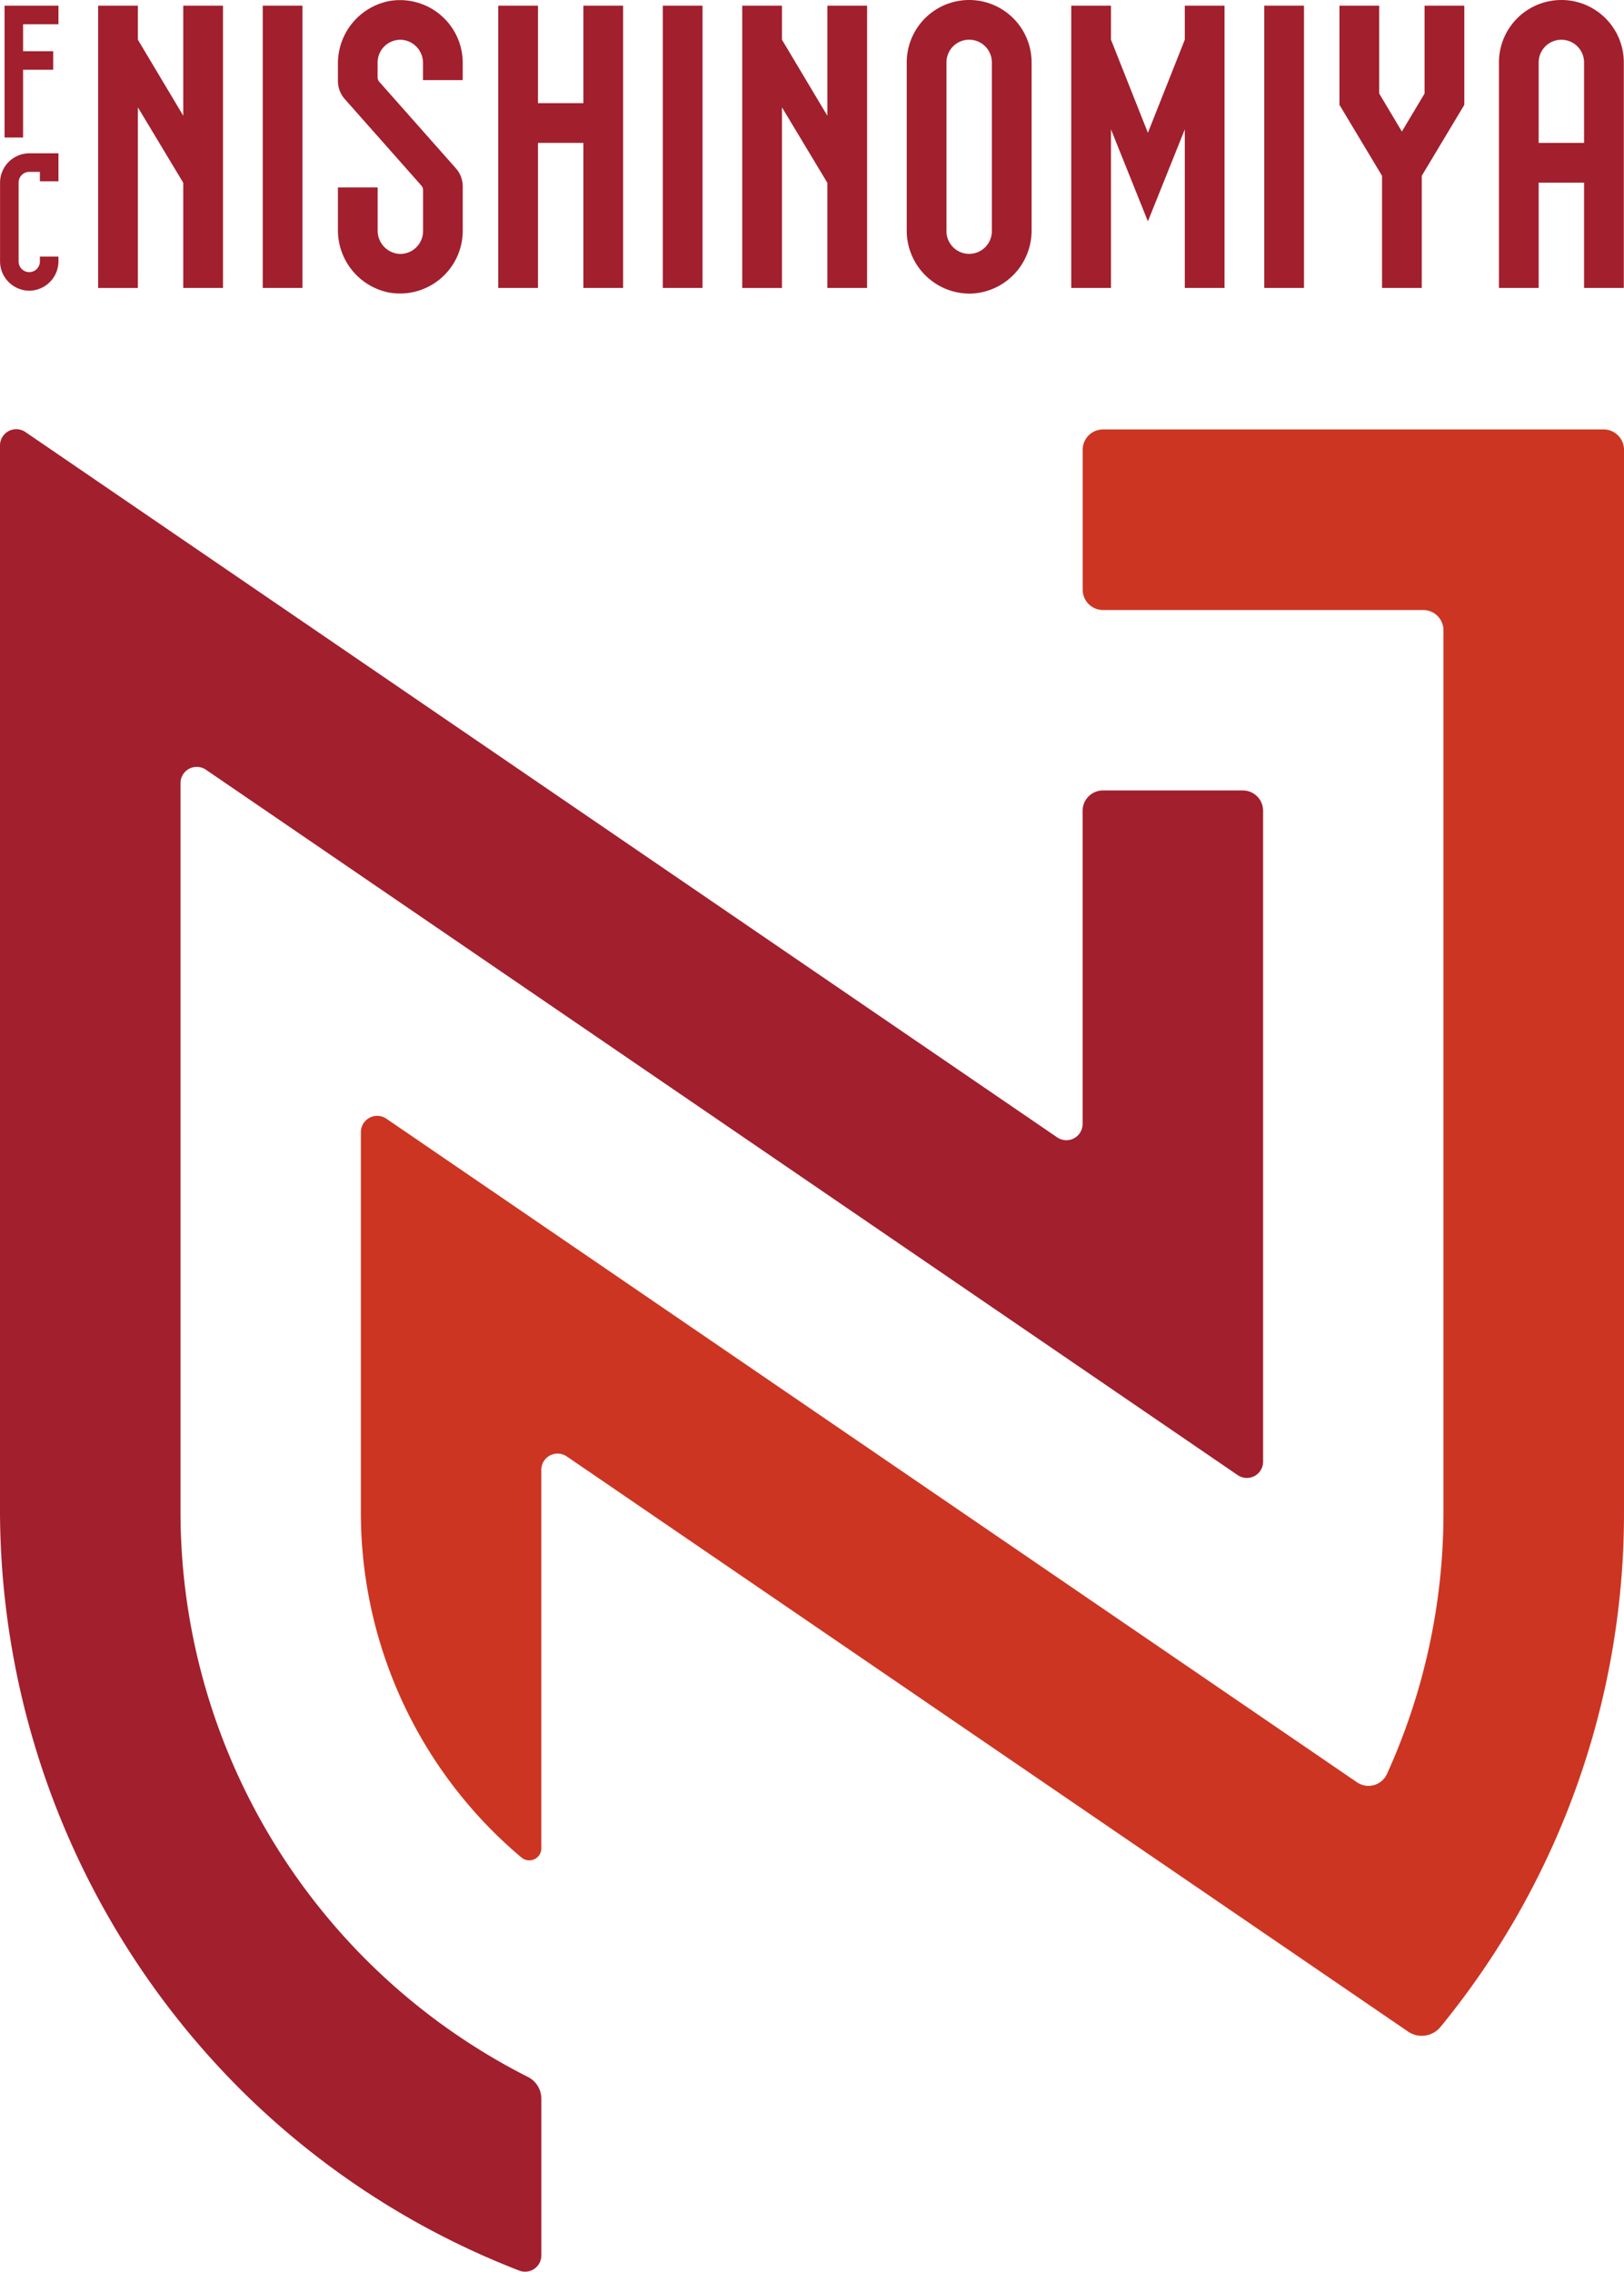 <svg id="レイヤー_1" data-name="レイヤー 1" xmlns="http://www.w3.org/2000/svg" width="235" height="328.583" viewBox="0 0 235 328.583">
  <g id="Group_852" data-name="Group 852">
    <g id="Group_848" data-name="Group 848" transform="translate(0 62.075)">
      <path id="Path_1027" data-name="Path 1027" d="M29.8,135.63a2.351,2.351,0,0,0-3.68,1.94V243.054A91.614,91.614,0,0,0,76.4,324.712a3.524,3.524,0,0,1,1.933,3.148v22.661a2.347,2.347,0,0,1-3.184,2.2,117.119,117.119,0,0,1-40.319-26.168A118.612,118.612,0,0,1,0,242.177V88.728a2.351,2.351,0,0,1,3.68-1.94l149.3,102.019a2.353,2.353,0,0,0,3.68-1.94v-45.3a2.938,2.938,0,0,1,2.939-2.939h20.239a2.938,2.938,0,0,1,2.939,2.939v94.149a2.351,2.351,0,0,1-3.68,1.94Z" transform="translate(0 -86.371)" fill="#a21f2d"/>
      <path id="Path_1028" data-name="Path 1028" d="M98.778,291.64a1.752,1.752,0,0,1-2.875,1.351A65.153,65.153,0,0,1,72.66,243.085V188.061a2.358,2.358,0,0,1,3.687-1.94L216.809,282.11a2.942,2.942,0,0,0,4.334-1.215,91.263,91.263,0,0,0,8.172-37.811v-127.6a2.938,2.938,0,0,0-2.939-2.939H180.048a2.938,2.938,0,0,1-2.939-2.939V89.369a2.938,2.938,0,0,1,2.939-2.939H252.5a2.938,2.938,0,0,1,2.939,2.939V243.085a117.239,117.239,0,0,1-14.079,55.807c-1.128,2.1-2.336,4.176-3.6,6.21a117.583,117.583,0,0,1-8.876,12.39,3.515,3.515,0,0,1-4.707.661l-19.117-13.066L102.45,234.971a2.351,2.351,0,0,0-3.68,1.94V291.64Z" transform="translate(-20.439 -86.388)" fill="#cc3522"/>
    </g>
    <g id="Group_851" data-name="Group 851" transform="translate(0.007)">
      <g id="Group_849" data-name="Group 849" transform="translate(14.194)">
        <path id="Path_1029" data-name="Path 1029" d="M32.078,41.969V26.762L25.51,15.845V41.976H19.76V1.14h5.75V6.063l6.569,11V1.14h5.75V41.969Z" transform="translate(-19.76 -0.321)" fill="#a21f2d"/>
        <path id="Path_1030" data-name="Path 1030" d="M52.9,41.969V1.14h5.75V41.969Z" transform="translate(-29.082 -0.321)" fill="#a21f2d"/>
        <path id="Path_1031" data-name="Path 1031" d="M75.349,42.3a9.185,9.185,0,0,1-7.309-9.07V27.111h5.75v6.21a3.366,3.366,0,0,0,3.047,3.4,3.3,3.3,0,0,0,3.522-3.277V27.492a.955.955,0,0,0-.252-.654L69.032,14.333a3.953,3.953,0,0,1-.992-2.616V9.244A9.191,9.191,0,0,1,75.349.174,9.08,9.08,0,0,1,86.1,9.036v2.551h-5.75V9.137a3.351,3.351,0,0,0-2.767-3.342,3.29,3.29,0,0,0-3.8,3.241v2.156a.955.955,0,0,0,.252.654L85.109,24.351a3.953,3.953,0,0,1,.992,2.616v6.468A9.083,9.083,0,0,1,75.349,42.3Z" transform="translate(-33.341 -0.002)" fill="#a21f2d"/>
        <path id="Path_1032" data-name="Path 1032" d="M112.638,41.969V20.99H106.07V41.969h-5.75V1.14h5.75v14.1h6.569V1.14h5.75V41.969Z" transform="translate(-42.422 -0.321)" fill="#a21f2d"/>
        <path id="Path_1033" data-name="Path 1033" d="M133.45,41.969V1.14h5.75V41.969Z" transform="translate(-51.741 -0.321)" fill="#a21f2d"/>
        <path id="Path_1034" data-name="Path 1034" d="M161.758,41.969V26.762L155.19,15.845V41.976h-5.75V1.14h5.75V6.063l6.569,11V1.14h5.75V41.969Z" transform="translate(-56.239 -0.321)" fill="#a21f2d"/>
        <path id="Path_1035" data-name="Path 1035" d="M191.6,42.468a9.116,9.116,0,0,1-9.034-9.034V9.034a9.034,9.034,0,0,1,18.068,0V33.441a9.116,9.116,0,0,1-9.034,9.034Zm3.284-33.441a3.284,3.284,0,0,0-6.569,0V33.434a3.284,3.284,0,0,0,6.569,0V9.034Z" transform="translate(-65.559)" fill="#a21f2d"/>
        <path id="Path_1036" data-name="Path 1036" d="M232.119,41.969V19.036l-5.34,13.3-5.34-13.3V41.969h-5.75V1.14h5.75V6.063l5.34,13.468,5.34-13.468V1.14h5.75V41.969Z" transform="translate(-74.875 -0.321)" fill="#a21f2d"/>
        <path id="Path_1037" data-name="Path 1037" d="M254.55,41.969V1.14h5.75V41.969Z" transform="translate(-85.807 -0.321)" fill="#a21f2d"/>
        <path id="Path_1038" data-name="Path 1038" d="M281.6,25.748V41.969h-5.75V25.748L269.69,15.485V1.14h5.75V13.847l3.284,5.5,3.284-5.5V1.14h5.75V15.485L281.6,25.748Z" transform="translate(-90.066 -0.321)" fill="#a21f2d"/>
        <path id="Path_1039" data-name="Path 1039" d="M314.118,41.649V26.419H307.55V41.649H301.8V9.034a9.034,9.034,0,0,1,18.068,0V41.649Zm0-32.615a3.284,3.284,0,0,0-6.569,0V20.67h6.569Z" transform="translate(-99.098)" fill="#a21f2d"/>
      </g>
      <g id="Group_850" data-name="Group 850" transform="translate(0 0.819)">
        <path id="Path_1040" data-name="Path 1040" d="M8.462,34.911V30.85H4.236A4.266,4.266,0,0,0,.01,35.076V46.5a4.261,4.261,0,0,0,4.226,4.226A4.266,4.266,0,0,0,8.462,46.5v-.712H5.774V46.5a1.538,1.538,0,0,1-3.076,0V35.076a1.544,1.544,0,0,1,1.538-1.538H5.774V34.9H8.462Z" transform="translate(-0.01 -9.497)" fill="#a21f2d"/>
        <path id="Path_1041" data-name="Path 1041" d="M3.6,10.411H7.956V7.73H3.6v-3.9H8.718V1.14H.92V20.214H3.6Z" transform="translate(-0.266 -1.14)" fill="#a21f2d"/>
      </g>
    </g>
  </g>
</svg>
